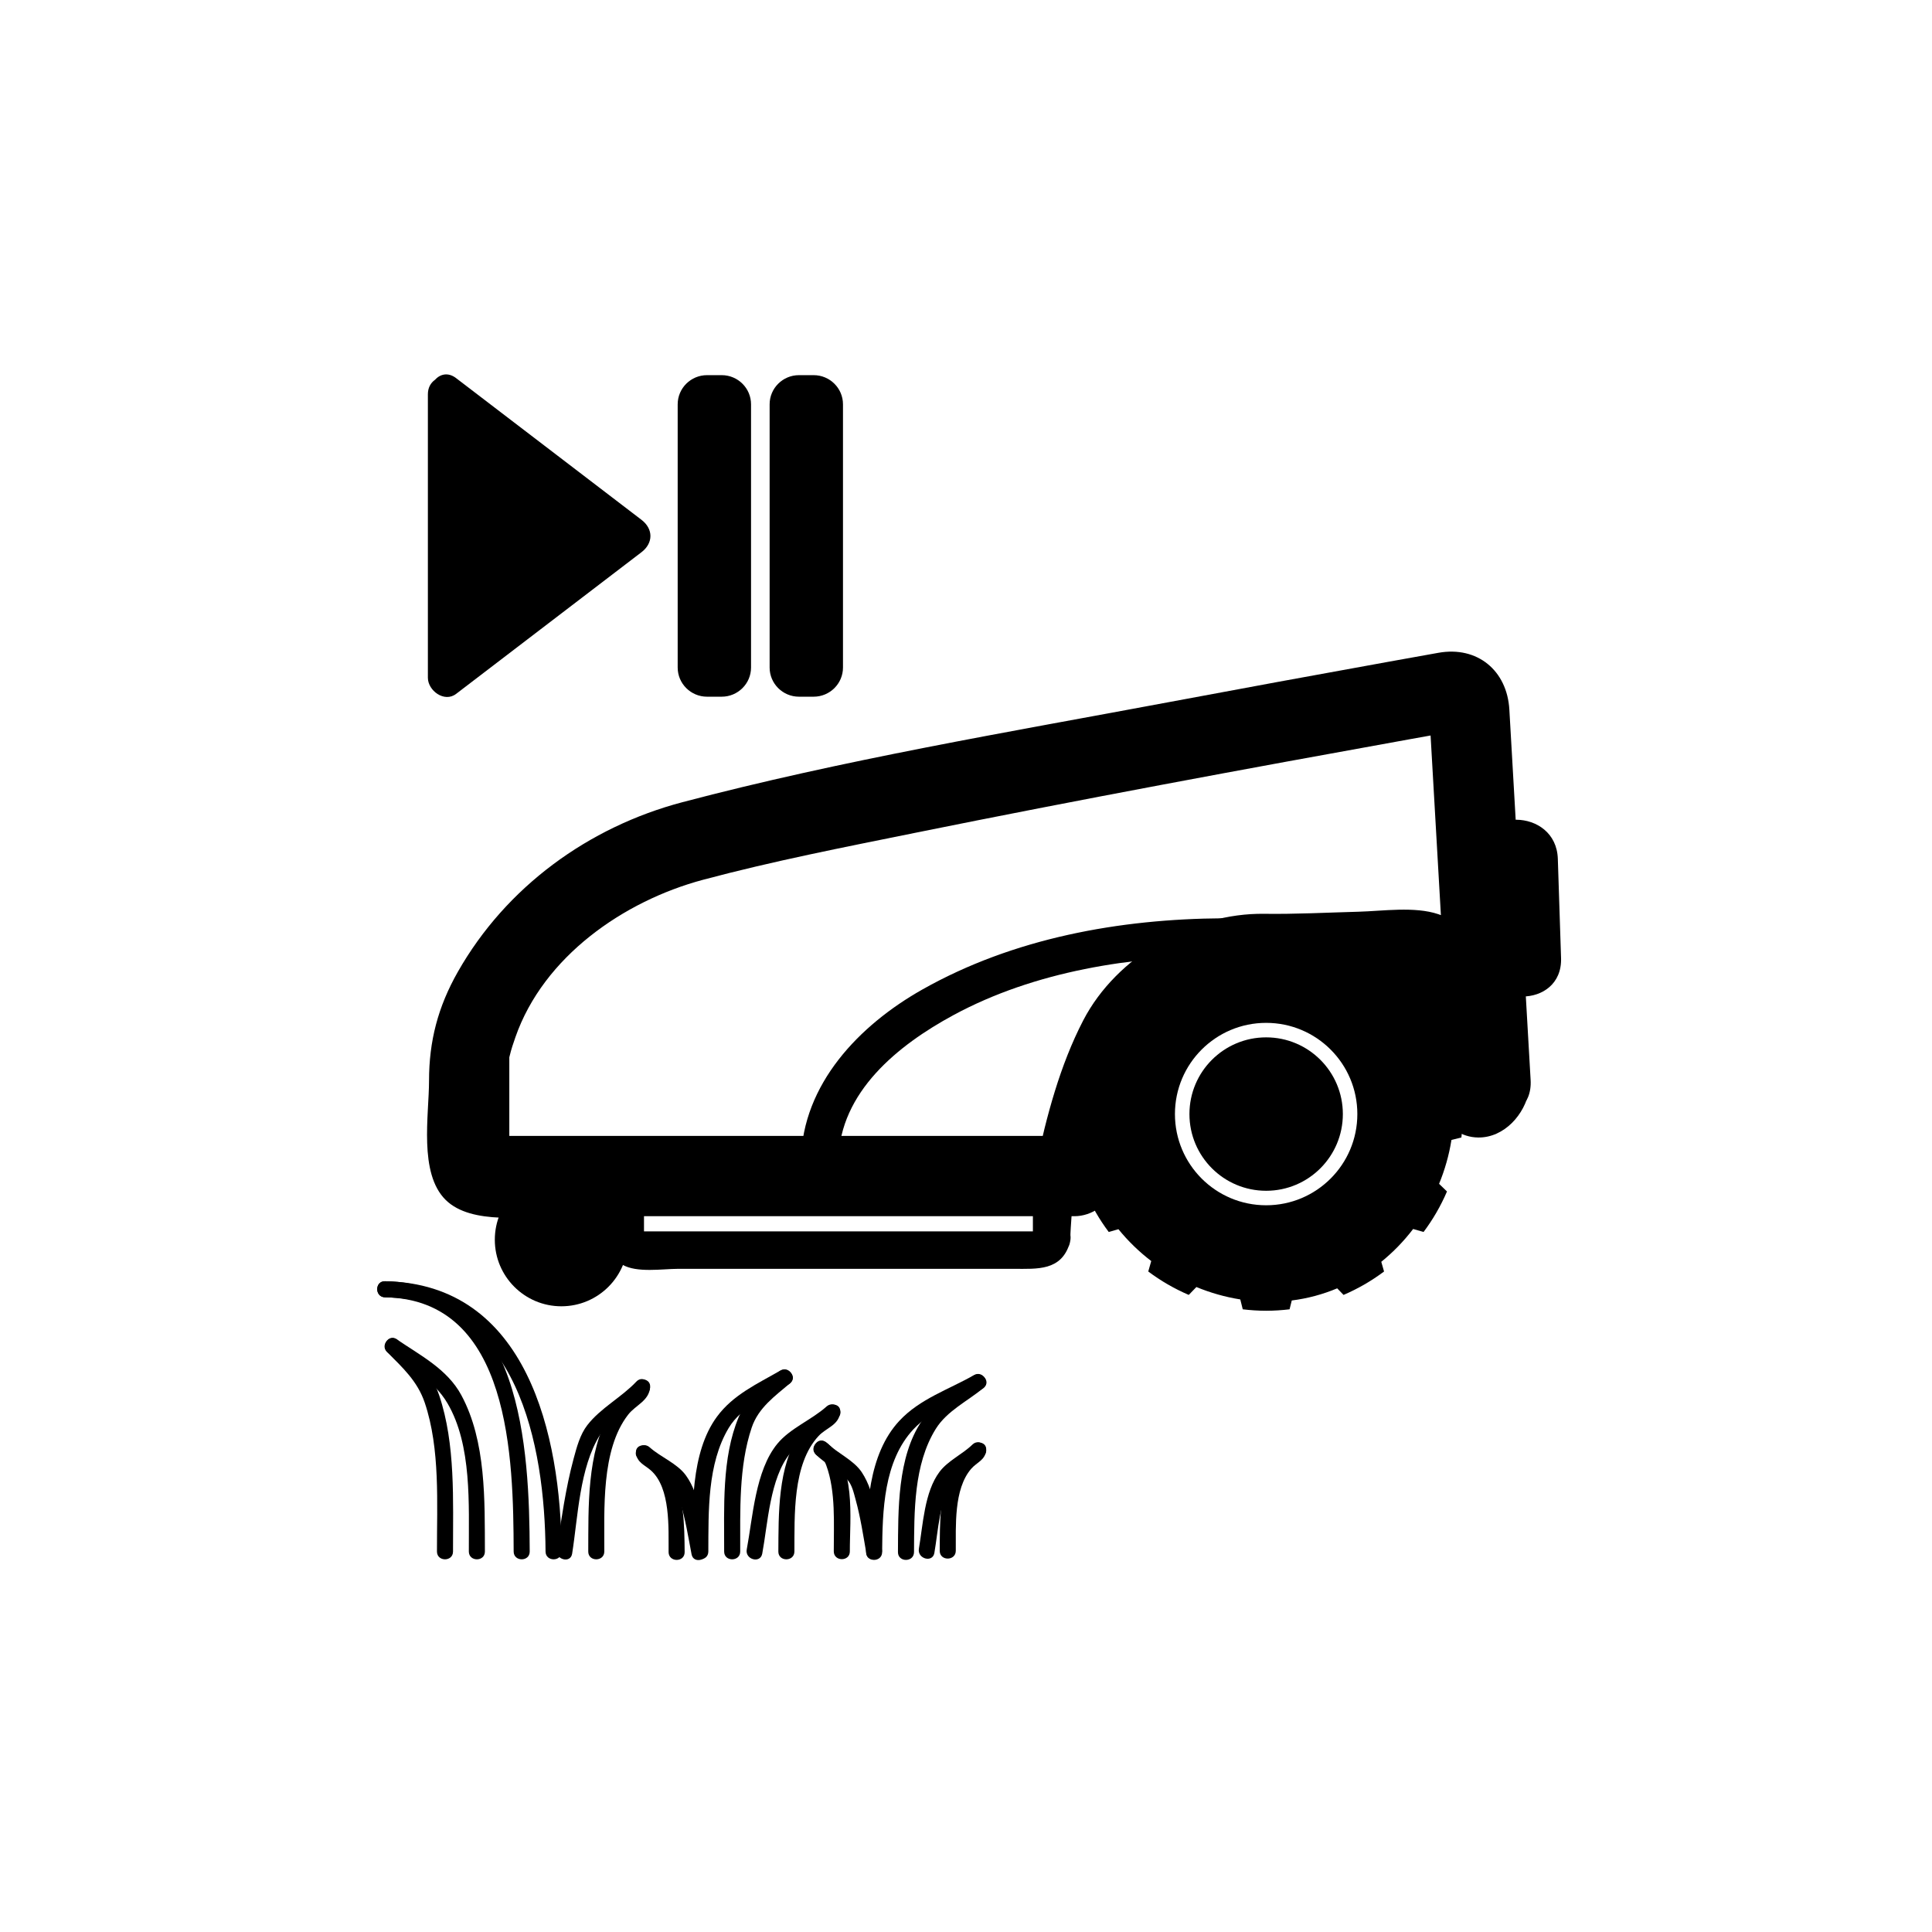 <?xml version="1.0" encoding="iso-8859-1"?>
<!-- Generator: Adobe Illustrator 16.0.0, SVG Export Plug-In . SVG Version: 6.00 Build 0)  -->
<!DOCTYPE svg PUBLIC "-//W3C//DTD SVG 1.1//EN" "http://www.w3.org/Graphics/SVG/1.1/DTD/svg11.dtd">
<svg version="1.1" xmlns="http://www.w3.org/2000/svg" xmlns:xlink="http://www.w3.org/1999/xlink" x="0px" y="0px" width="361px"
	 height="361px" viewBox="0 0 361 361" style="enable-background:new 0 0 361 361;" xml:space="preserve">
<g id="scene_x5F_robo_x5F_lawnmower_x5F_paused">
	<g>
		<g>
			<path style="fill:#000000;" d="M271.265,199.77c0.41-0.397,0.82-0.796,1.229-1.194c1.926-0.255,3.853-0.51,5.778-0.765
				c2.493,0.929,3.122,2.233,1.801,0.896c-0.778-0.788-1.557-1.577-2.336-2.365c-1.237-1.252-2.475-2.505-3.712-3.758
				c0.742,1.796,1.484,3.592,2.227,5.387c0.992-8.38,2.592-23.765-7.516-27.159c-4.414-1.482-10.357-0.577-14.898-0.454
				c-5.869,0.159-11.745,0.471-17.618,0.391c-13.406-0.182-27.585,7.902-33.82,19.924c-4.331,8.35-6.871,17.924-8.802,27.097
				c2.43-1.84,4.859-3.681,7.289-5.521c-23.923,0-47.846,0-71.77,0c-11.841,0-23.683,0-35.524,0c-0.895,0-1.79,0-2.685,0
				c-2.376,0,4.259,6.92,4.259,3.998c0-1.535,0-3.07,0-4.605c0-3.753,0-7.506,0-11.259c0-1.08,0-2.16,0-3.24
				c0-0.963-0.503,2.577,0.086,0.08c0.273-1.159,0.659-2.29,1.051-3.413c5.255-15.065,20.234-25.454,35.077-29.423
				c13.053-3.49,26.37-6.084,39.606-8.766c30.711-6.222,61.532-11.915,92.368-17.481c3.361-0.607,6.724-1.212,10.087-1.81
				c-1.308-0.003-2.614-0.006-3.922-0.01c-2.491-0.503-2.635-6.26-2.483-3.632c0.044,0.761,0.087,1.522,0.131,2.283
				c0.148,2.587,0.297,5.173,0.445,7.76c0.453,7.878,0.905,15.757,1.357,23.636c0.676,11.777,1.353,23.554,2.028,35.331
				c0.553,9.624,15.558,9.762,15.004,0.107c-1.325-23.069-2.649-46.138-3.974-69.208c-0.421-7.327-6.001-11.911-13.237-10.621
				c-3.107,0.554-6.213,1.113-9.319,1.673c-13.617,2.457-27.226,4.958-40.827,7.504c-30.411,5.692-61.21,10.838-91.146,18.744
				c-17.535,4.631-32.927,15.819-41.943,31.682c-3.721,6.546-5.391,12.958-5.391,20.365c0,6.402-1.956,17.264,3.104,22.261
				c4.85,4.789,15.166,3.048,21.323,3.048c12.706,0,25.412,0,38.119,0c19.356,0,38.712,0,58.069,0c3.211,0,6.599-2.244,7.289-5.521
				c1.901-9.035,4.13-19.049,9.23-26.856c2.422-3.707,9.454-7.704,14.451-8.845c5.984-1.365,13.415-0.405,19.556-0.597
				c3.037-0.094,6.074-0.176,9.112-0.201c1.178-0.01,2.354,0.007,3.531,0.041c0.452,0.016,0.904,0.041,1.355,0.076
				c-0.998-0.067-2.509-0.004-3.831-2.242c1.128,1.909,0.242,10.007-0.104,13.631c-0.491,5.146,3.839,8.267,7.105,11.573
				c2.153,2.181,4.468,4.215,7.764,4.236c4.859,0.032,8.685-4.328,9.497-8.816C287.448,194.269,272.987,190.256,271.265,199.77z"/>
		</g>
	</g>
	<g>
		<g>
			<path style="fill:#000000;" d="M276.081,160.363c0.201,6.18,0.402,12.359,0.603,18.538c0.314,9.659,15.317,9.774,15.004,0.108
				c-0.201-6.18-0.402-12.359-0.603-18.538C290.771,150.813,275.768,150.697,276.081,160.363L276.081,160.363z"/>
		</g>
	</g>
	<g>
		<path style="fill:#000000;" d="M273.064,203.794l-1.838-0.46c-0.443-2.883-1.219-5.642-2.287-8.241l1.435-1.389
			c-1.16-2.705-2.632-5.244-4.376-7.567l-1.948,0.557c-1.75-2.232-3.763-4.242-5.993-5.993l0.557-1.949
			c-2.324-1.744-4.863-3.216-7.568-4.375l-1.382,1.428c-2.602-1.071-5.364-1.847-8.25-2.291l-0.457-1.828
			c-1.436-0.17-2.893-0.268-4.373-0.268c-1.481,0-2.938,0.098-4.374,0.268l-0.413,1.653c-2.972,0.374-5.813,1.148-8.484,2.27
			l-1.191-1.23c-2.705,1.159-5.244,2.631-7.568,4.374l0.518,1.812c-2.214,1.795-4.211,3.857-5.95,6.132l-1.952-0.558
			c-1.744,2.324-3.216,4.863-4.375,7.568l1.473,1.425c-1.078,2.617-1.863,5.369-2.315,8.201l-1.849,0.463
			c-0.17,1.435-0.268,2.893-0.268,4.373s0.098,2.938,0.268,4.373l1.656,0.415c0.374,2.97,1.147,5.811,2.269,8.48l-1.233,1.193
			c1.159,2.705,2.632,5.244,4.375,7.568l1.813-0.518c1.795,2.214,3.856,4.211,6.13,5.951l-0.558,1.951
			c2.324,1.744,4.863,3.216,7.568,4.376l1.425-1.473c2.617,1.079,5.369,1.865,8.202,2.317l0.462,1.846
			c1.436,0.17,2.893,0.269,4.374,0.269c1.48,0,2.938-0.099,4.373-0.269l0.413-1.651c2.972-0.373,5.816-1.146,8.487-2.268
			l1.188,1.229c2.704-1.16,5.243-2.632,7.568-4.375l-0.518-1.811c2.215-1.795,4.213-3.857,5.952-6.132l1.95,0.557
			c1.744-2.324,3.216-4.863,4.375-7.568l-1.477-1.429c1.077-2.615,1.86-5.365,2.313-8.195l1.855-0.465
			c0.171-1.436,0.269-2.893,0.269-4.373S273.235,205.229,273.064,203.794z M236.583,225.209c-9.412,0-17.042-7.63-17.042-17.042
			s7.63-17.042,17.042-17.042c9.411,0,17.041,7.63,17.041,17.042S245.994,225.209,236.583,225.209z"/>
		<circle style="fill:#000000;" cx="236.583" cy="208.167" r="14.333"/>
	</g>
	<path style="fill:#000000;" d="M193.125,230.457c0.15-0.494,1.457-0.373,0.293-0.373c-0.58,0-1.16,0-1.74,0
		c-2.334,0-4.67,0-7.004,0c-7.196,0-14.393,0-21.588,0c-13.68,0-27.36,0-41.041,0c-0.907,0-1.814,0-2.722,0
		c1.154,0,1.01,2.125,1.01,0.472c0-0.702,0-1.404,0-2.106c0-2.188,0-4.377,0-6.564c0-0.702,0-1.404,0-2.106
		c0-1.653,0.145,0.472-1.01,0.472c0.269,0,0.538,0,0.807,0c1.79,0,3.579,0,5.369,0c14.768,0,29.536,0,44.303,0
		c7.162,0,14.324,0,21.486,0c0.71,0,1.42,0,2.13,0c1.405,0-0.418-2.042-0.418-0.472c0,3.87,0,7.739,0,11.61c0,4.514,7,4.514,7,0
		c0-4.736,1.99-14.461-2.959-17.36c-2.689-1.576-7.495-0.778-10.408-0.778c-14.984,0-29.97,0-44.955,0c-6.101,0-12.202,0-18.303,0
		c-4.08,0-10.042-0.094-10.042,5.695c0,4.736-1.991,14.462,2.958,17.361c2.69,1.576,7.496,0.777,10.409,0.777
		c14.678,0,29.355,0,44.033,0c6.243,0,12.486,0,18.73,0c4.34,0,8.834,0.416,10.412-4.766
		C201.193,227.988,194.436,226.152,193.125,230.457z"/>
	<g>
		<g>
			<path style="fill:#000000;" d="M156.667,216.75c0.259-12.743,11.174-21.491,21.479-27.068
				c15.228-8.241,33.288-10.991,50.396-11.098c4.513-0.028,4.516-7.028,0-7c-19.369,0.12-39.182,3.7-56.201,13.31
				c-11.767,6.644-22.385,17.639-22.673,31.856C149.575,221.267,156.575,221.258,156.667,216.75L156.667,216.75z"/>
		</g>
	</g>
	<circle style="fill:#000000;" cx="104.894" cy="231.648" r="12.436"/>
	<g>
		<g>
			<g>
				<path style="fill:#000000;" d="M98.979,289.912c-0.069-19.183-1.412-50.086-27.042-50.507c-1.936-0.032-1.933,2.969,0,3
					c23.526,0.386,23.979,30.271,24.042,47.507C95.986,291.847,98.986,291.847,98.979,289.912L98.979,289.912z"/>
			</g>
		</g>
		<g>
			<g>
				<path style="fill:#000000;" d="M104.937,289.912c-0.137-21.652-6.396-50.1-33-50.507c-1.936-0.029-1.933,2.971,0,3
					c24.768,0.379,29.874,27.679,30,47.507C101.949,291.846,104.949,291.848,104.937,289.912L104.937,289.912z"/>
			</g>
		</g>
		<g>
			<g>
				<path style="fill:#000000;" d="M84.647,289.912c-0.02-9.495,0.501-20.042-2.584-29.192c-1.448-4.295-4.544-7.124-7.648-10.244
					c-1.365-1.373-3.486,0.749-2.121,2.121c2.927,2.942,5.711,5.464,7.075,9.511c2.91,8.63,2.259,18.857,2.278,27.805
					C81.651,291.847,84.651,291.847,84.647,289.912L84.647,289.912z"/>
			</g>
		</g>
		<g>
			<g>
				<path style="fill:#000000;" d="M90.604,289.912c-0.037-9.505,0.256-20.587-4.408-29.23c-2.631-4.876-7.686-7.441-12.085-10.44
					c-1.603-1.093-3.102,1.508-1.514,2.59c4.054,2.764,8.439,5.002,11.009,9.365c4.614,7.835,3.964,19.02,3.998,27.716
					C87.612,291.847,90.612,291.847,90.604,289.912L90.604,289.912z"/>
			</g>
		</g>
		<g>
			<g>
				<path style="fill:#000000;" d="M112.917,289.912c0.042-7.714-0.653-18.977,4.436-25.553c1.432-1.851,3.908-2.56,4.127-5.154
					c0.163-1.929-2.839-1.913-3,0c-0.084,1.004-3.84,3.729-4.52,4.868c-4.347,7.282-3.998,17.748-4.042,25.839
					C109.906,291.848,112.906,291.846,112.917,289.912L112.917,289.912z"/>
			</g>
		</g>
		<g>
			<g>
				<path style="fill:#000000;" d="M106.905,290.311c1.093-6.873,1.367-16.049,5.186-22.155c1.954-3.125,6.399-5.191,8.948-7.89
					c1.328-1.405-0.79-3.53-2.121-2.121c-2.805,2.969-6.699,4.942-9.181,8.156c-1.353,1.753-1.976,4.122-2.543,6.214
					c-1.505,5.55-2.28,11.331-3.181,16.999C103.711,291.405,106.602,292.218,106.905,290.311L106.905,290.311z"/>
			</g>
		</g>
		<g>
			<g>
				<path style="fill:#000000;" d="M138.311,289.912c0.022-7.597-0.307-15.865,2.149-23.169c1.249-3.712,4.352-5.884,7.204-8.313
					c1.476-1.256-0.657-3.367-2.121-2.121c-2.96,2.52-5.959,4.772-7.511,8.468c-3.213,7.653-2.697,17.041-2.721,25.135
					C135.305,291.847,138.305,291.847,138.311,289.912L138.311,289.912z"/>
			</g>
		</g>
		<g>
			<g>
				<path style="fill:#000000;" d="M132.354,289.912c0.04-7.537-0.21-16.395,3.811-23.099c2.419-4.034,7.304-5.902,11.196-8.148
					c1.675-0.966,0.165-3.559-1.514-2.59c-4.34,2.504-8.849,4.513-11.894,8.655c-4.957,6.742-4.558,17.328-4.599,25.182
					C129.343,291.848,132.343,291.846,132.354,289.912L132.354,289.912z"/>
			</g>
		</g>
		<g>
			<g>
				<path style="fill:#000000;" d="M148.437,289.912c0.049-6.599-0.401-16.325,4.525-21.601c1.479-1.584,3.773-1.983,4.037-4.438
					c0.207-1.923-2.795-1.902-3,0c-0.014,0.133-3.935,3.174-4.574,4.095c-4.139,5.953-3.938,15.099-3.988,21.944
					C145.423,291.848,148.423,291.846,148.437,289.912L148.437,289.912z"/>
			</g>
		</g>
		<g>
			<g>
				<path style="fill:#000000;" d="M142.426,290.311c1.042-5.548,1.42-14.122,5.206-18.738c2.219-2.705,6.288-4.275,8.929-6.639
					c1.444-1.293-0.685-3.407-2.121-2.121c-2.806,2.511-6.811,4.057-9.2,6.97c-4.108,5.01-4.575,13.71-5.706,19.731
					C139.178,291.404,142.069,292.211,142.426,290.311L142.426,290.311z"/>
			</g>
		</g>
		<g>
			<g>
				<path style="fill:#000000;" d="M127.928,290.021c-0.04-5.097-0.108-10.867-2.662-15.452c-0.558-1.002-1.361-1.87-2.276-2.551
					c-0.647-0.48-1.229-1.219-1.152-0.519c-0.21-1.901-3.212-1.922-3,0c0.199,1.805,1.552,2.173,2.756,3.229
					c3.762,3.3,3.3,10.903,3.334,15.292C124.943,291.955,127.943,291.957,127.928,290.021L127.928,290.021z"/>
			</g>
		</g>
		<g>
			<g>
				<path style="fill:#000000;" d="M132.112,289.623c-0.823-4.38-1.216-10.154-3.93-13.916c-1.64-2.273-4.714-3.418-6.784-5.268
					c-1.437-1.285-3.566,0.829-2.121,2.121c1.893,1.691,4.327,2.768,6.136,4.491c0.954,0.909,1.321,2.383,1.687,3.595
					c0.96,3.184,1.506,6.512,2.12,9.773C129.576,292.32,132.467,291.514,132.112,289.623L132.112,289.623z"/>
			</g>
		</g>
		<g>
			<g>
				<path style="fill:#000000;" d="M170.787,290.021c0.047-7.559-0.078-16.375,4.069-23.036c2.11-3.39,5.992-5.196,8.972-7.692
					c1.485-1.243-0.648-3.354-2.121-2.121c-3.296,2.761-6.954,4.666-9.441,8.3c-4.63,6.764-4.43,16.777-4.479,24.55
					C167.775,291.957,170.775,291.955,170.787,290.021L170.787,290.021z"/>
			</g>
		</g>
		<g>
			<g>
				<path style="fill:#000000;" d="M164.83,290.021c0.066-7.716,0.262-16.977,5.863-22.974c3.381-3.621,8.623-5.12,12.832-7.521
					c1.68-0.958,0.169-3.55-1.514-2.59c-4.771,2.721-10.11,4.424-13.947,8.532c-5.891,6.308-6.166,16.484-6.234,24.552
					C161.813,291.957,164.813,291.955,164.83,290.021L164.83,290.021z"/>
			</g>
		</g>
		<g>
			<g>
				<path style="fill:#000000;" d="M178.592,289.773c0.033-4.581-0.399-11.539,2.875-15.321c1.091-1.261,2.609-1.587,2.801-3.473
					c0.195-1.924-2.807-1.905-3,0c0.057-0.554-2.553,2.101-2.977,2.768c-2.832,4.458-2.663,11.005-2.698,16.026
					C175.579,291.709,178.579,291.707,178.592,289.773L178.592,289.773z"/>
			</g>
		</g>
		<g>
			<g>
				<path style="fill:#000000;" d="M174.59,290.172c0.718-4.159,0.955-9.753,3.371-13.398c1.249-1.885,4.229-3.139,5.868-4.733
					c1.389-1.352-0.734-3.471-2.121-2.121c-1.872,1.821-4.577,3.003-6.148,5.09c-2.841,3.772-3.097,9.935-3.862,14.366
					C171.371,291.267,174.261,292.076,174.59,290.172L174.59,290.172z"/>
			</g>
		</g>
		<g>
			<g>
				<path style="fill:#000000;" d="M158.796,289.885c-0.023-6.19,1.277-16.4-4.54-20.456c-1.591-1.11-3.089,1.492-1.515,2.59
					c0.888,0.619,1.206,0.58,1.647,1.779c1.808,4.904,1.388,10.975,1.407,16.087C155.804,291.819,158.804,291.819,158.796,289.885
					L158.796,289.885z"/>
			</g>
		</g>
		<g>
			<g>
				<path style="fill:#000000;" d="M164.776,289.486c-0.786-4.545-1.104-10.401-3.748-14.385c-1.517-2.284-4.518-3.544-6.468-5.438
					c-1.388-1.349-3.511,0.771-2.121,2.121c1.789,1.738,4.133,2.878,5.84,4.646c0.921,0.954,1.246,2.514,1.586,3.741
					c0.917,3.305,1.434,6.737,2.018,10.111C162.212,292.188,165.103,291.378,164.776,289.486L164.776,289.486z"/>
			</g>
		</g>
	</g>
	<path style="fill:#000000;" d="M119.867,97.132c-11.33-8.66-22.66-17.319-33.99-25.979c-0.037-0.032-0.077-0.058-0.115-0.087
		c-0.182-0.139-0.364-0.278-0.545-0.417c-1.512-1.156-2.999-0.735-3.956,0.331c-0.771,0.559-1.311,1.447-1.311,2.691
		c0,17.655,0,35.311,0,52.966c0,2.405,3.078,4.695,5.267,3.022c11.55-8.827,23.1-17.655,34.65-26.482
		C122.091,101.477,122.091,98.832,119.867,97.132z"/>
	<g>
		<path style="fill:#000000;" d="M134.854,70.099h-2.747c-3.021,0-5.48,2.443-5.48,5.446v49.188c0,3.003,2.458,5.446,5.48,5.446
			h2.747c3.021,0,5.48-2.443,5.48-5.446V75.545C140.334,72.542,137.876,70.099,134.854,70.099z"/>
		<path style="fill:#000000;" d="M152.034,70.099h-2.747c-3.021,0-5.48,2.443-5.48,5.446v49.188c0,3.003,2.458,5.446,5.48,5.446
			h2.747c3.022,0,5.48-2.443,5.48-5.446V75.545C157.515,72.542,155.056,70.099,152.034,70.099z"/>
	</g>
</g>
<g id="Ebene_1">
</g>
</svg>

